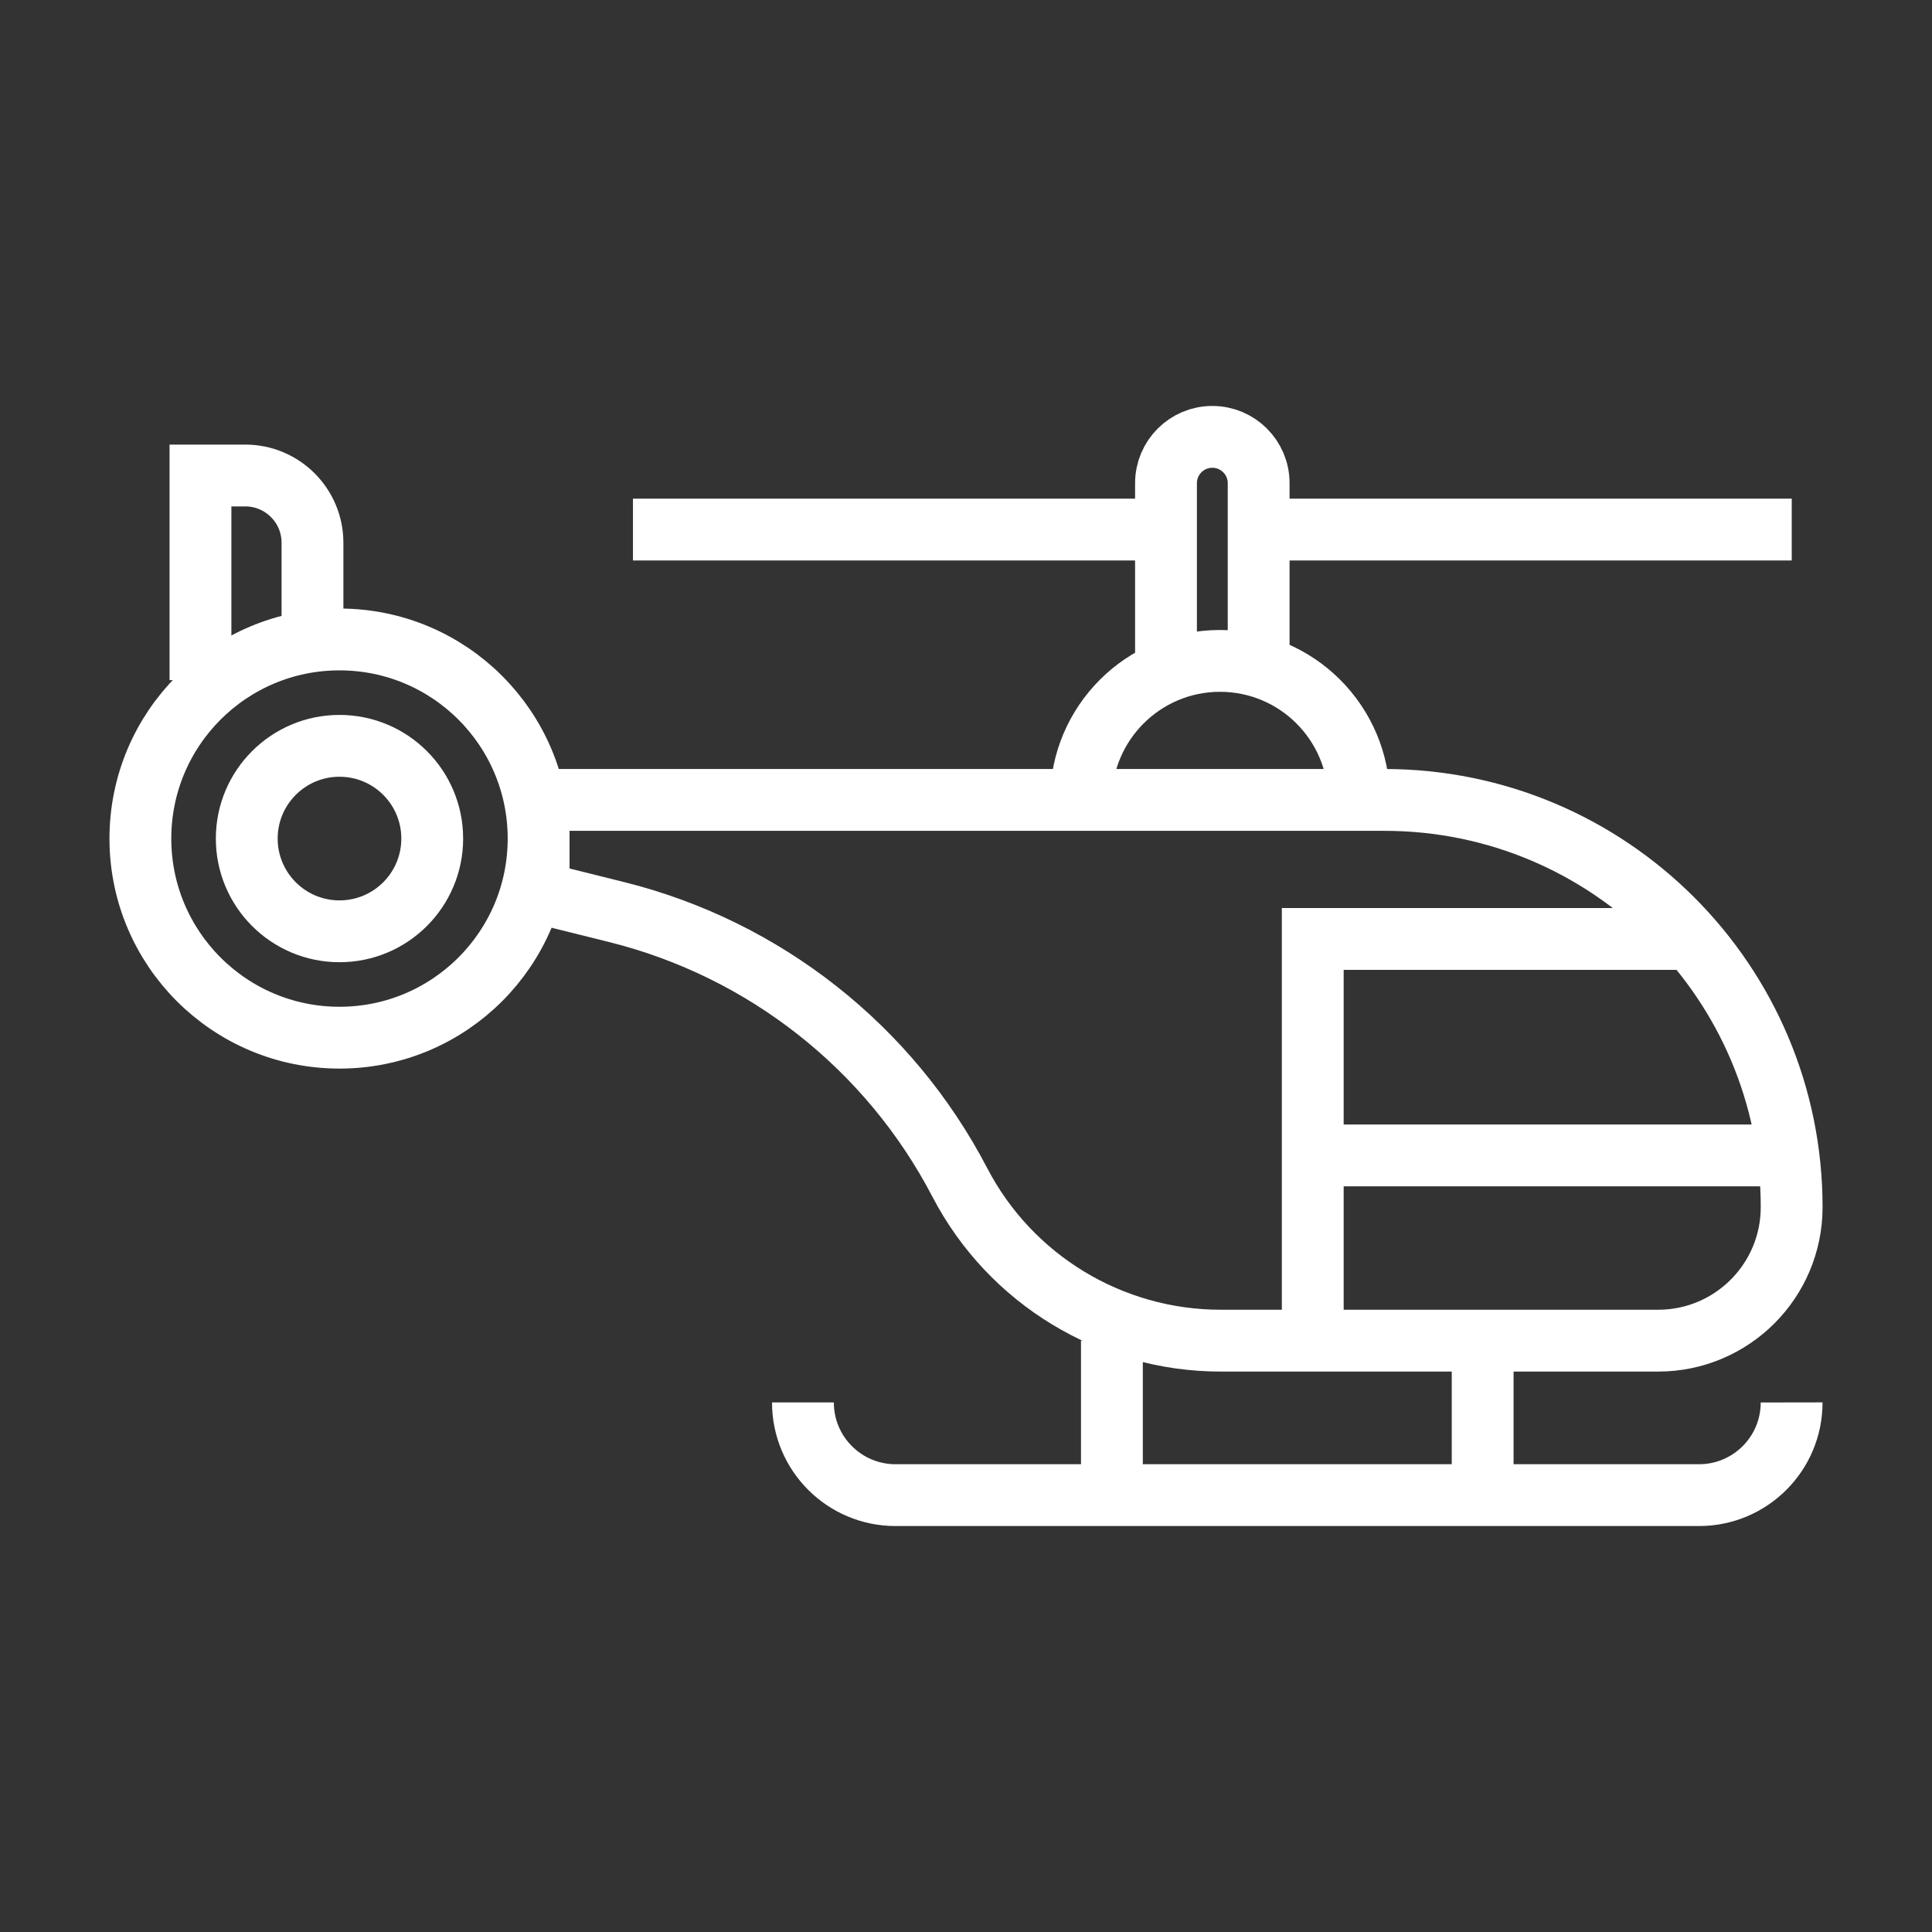 <?xml version="1.0" encoding="utf-8"?>
<!-- Generator: Adobe Illustrator 24.1.0, SVG Export Plug-In . SVG Version: 6.00 Build 0)  -->
<svg version="1.1" xmlns="http://www.w3.org/2000/svg" xmlns:xlink="http://www.w3.org/1999/xlink" x="0px" y="0px"
	 viewBox="0 0 500 500" style="enable-background:new 0 0 500 500;" xml:space="preserve">
<rect x="0" y="0" width="500" height="500" fill="#333333" stroke="none"/>
<style type="text/css">
	.st0{fill:none;stroke:#FFFFFF;stroke-width:16;stroke-miterlimit:10;}
	.st1{display:none;}
	.st2{display:inline;}
	.st3{fill:none;stroke:#D1D3D4;stroke-width:2;stroke-miterlimit:10;}
	.st4{display:inline;fill:none;stroke:#BCBEC0;stroke-width:4;stroke-miterlimit:10;}
	.st5{fill:none;stroke:#BCBEC0;stroke-width:4;stroke-miterlimit:10;}
	.st6{display:inline;fill:none;stroke:#D1D3D4;stroke-width:2;stroke-miterlimit:10;}
	.st7{display:none;opacity:0.35;fill:none;stroke:#000000;stroke-width:16;stroke-miterlimit:10;}
	.st8{fill:none;stroke:#FFFFFF;stroke-width:16;stroke-linejoin:bevel;stroke-miterlimit:10;}
	.st9{fill:#FFFFFF;}
	.st10{fill:none;stroke:#FFFFFF;stroke-width:16;stroke-linecap:square;stroke-miterlimit:10;}
	.st11{fill:none;stroke:#FFFFFF;stroke-width:16;stroke-linecap:round;stroke-miterlimit:10;}
	.st12{fill:none;stroke:#FFFFFF;stroke-width:8;stroke-miterlimit:10;}
</style>
<g id="Icons">
	<g>
		<circle class="st0" cx="87.86" cy="217.02" r="51.53"/>
		<circle class="st0" cx="87.86" cy="217.02" r="24"/>
		<path class="st0" d="M279.76,207.02c0-19.87,16.11-35.98,35.98-35.98c19.87,0,35.98,16.11,35.98,35.98"/>
		<path class="st0" d="M301.76,173.03v-47.98c0-6.62,5.37-11.99,11.99-11.99h0c6.62,0,11.99,5.37,11.99,11.99v47.98"/>
		<line class="st0" x1="163.81" y1="137.05" x2="301.76" y2="137.05"/>
		<line class="st0" x1="325.75" y1="137.05" x2="463.7" y2="137.05"/>
		<g>
			<line class="st0" x1="383.71" y1="381.95" x2="383.71" y2="346.96"/>
			<line class="st0" x1="287.76" y1="381.95" x2="287.76" y2="346.96"/>
		</g>
		<path class="st0" d="M463.67,362.95L463.67,362.95c0.02,13.24-10.72,23.99-23.96,23.99H231.76c-13.23,0-23.96-10.73-23.96-23.96
			v-0.03"/>
		<path class="st0" d="M429.13,346.96H315.92c-28.38,0-54.41-15.78-67.52-40.95l0,0c-18.22-34.97-50.57-60.44-88.83-69.97
			l-20.17-5.02v-24h218.88c58.21,0,105.4,47.19,105.4,105.4v0C463.67,331.5,448.2,346.96,429.13,346.96z"/>
		<polyline class="st0" points="339.74,346.96 339.74,243 437.58,243 		"/>
		<path class="st0" d="M51.88,176.01v-52.95h11.59c9.61,0,17.4,7.79,17.4,17.4v25.03"/>
		<line class="st0" x1="346.07" y1="299.02" x2="465.42" y2="299.02"/>
	</g>
</g>
<g id="Text" class="st1">
</g>
</svg>
